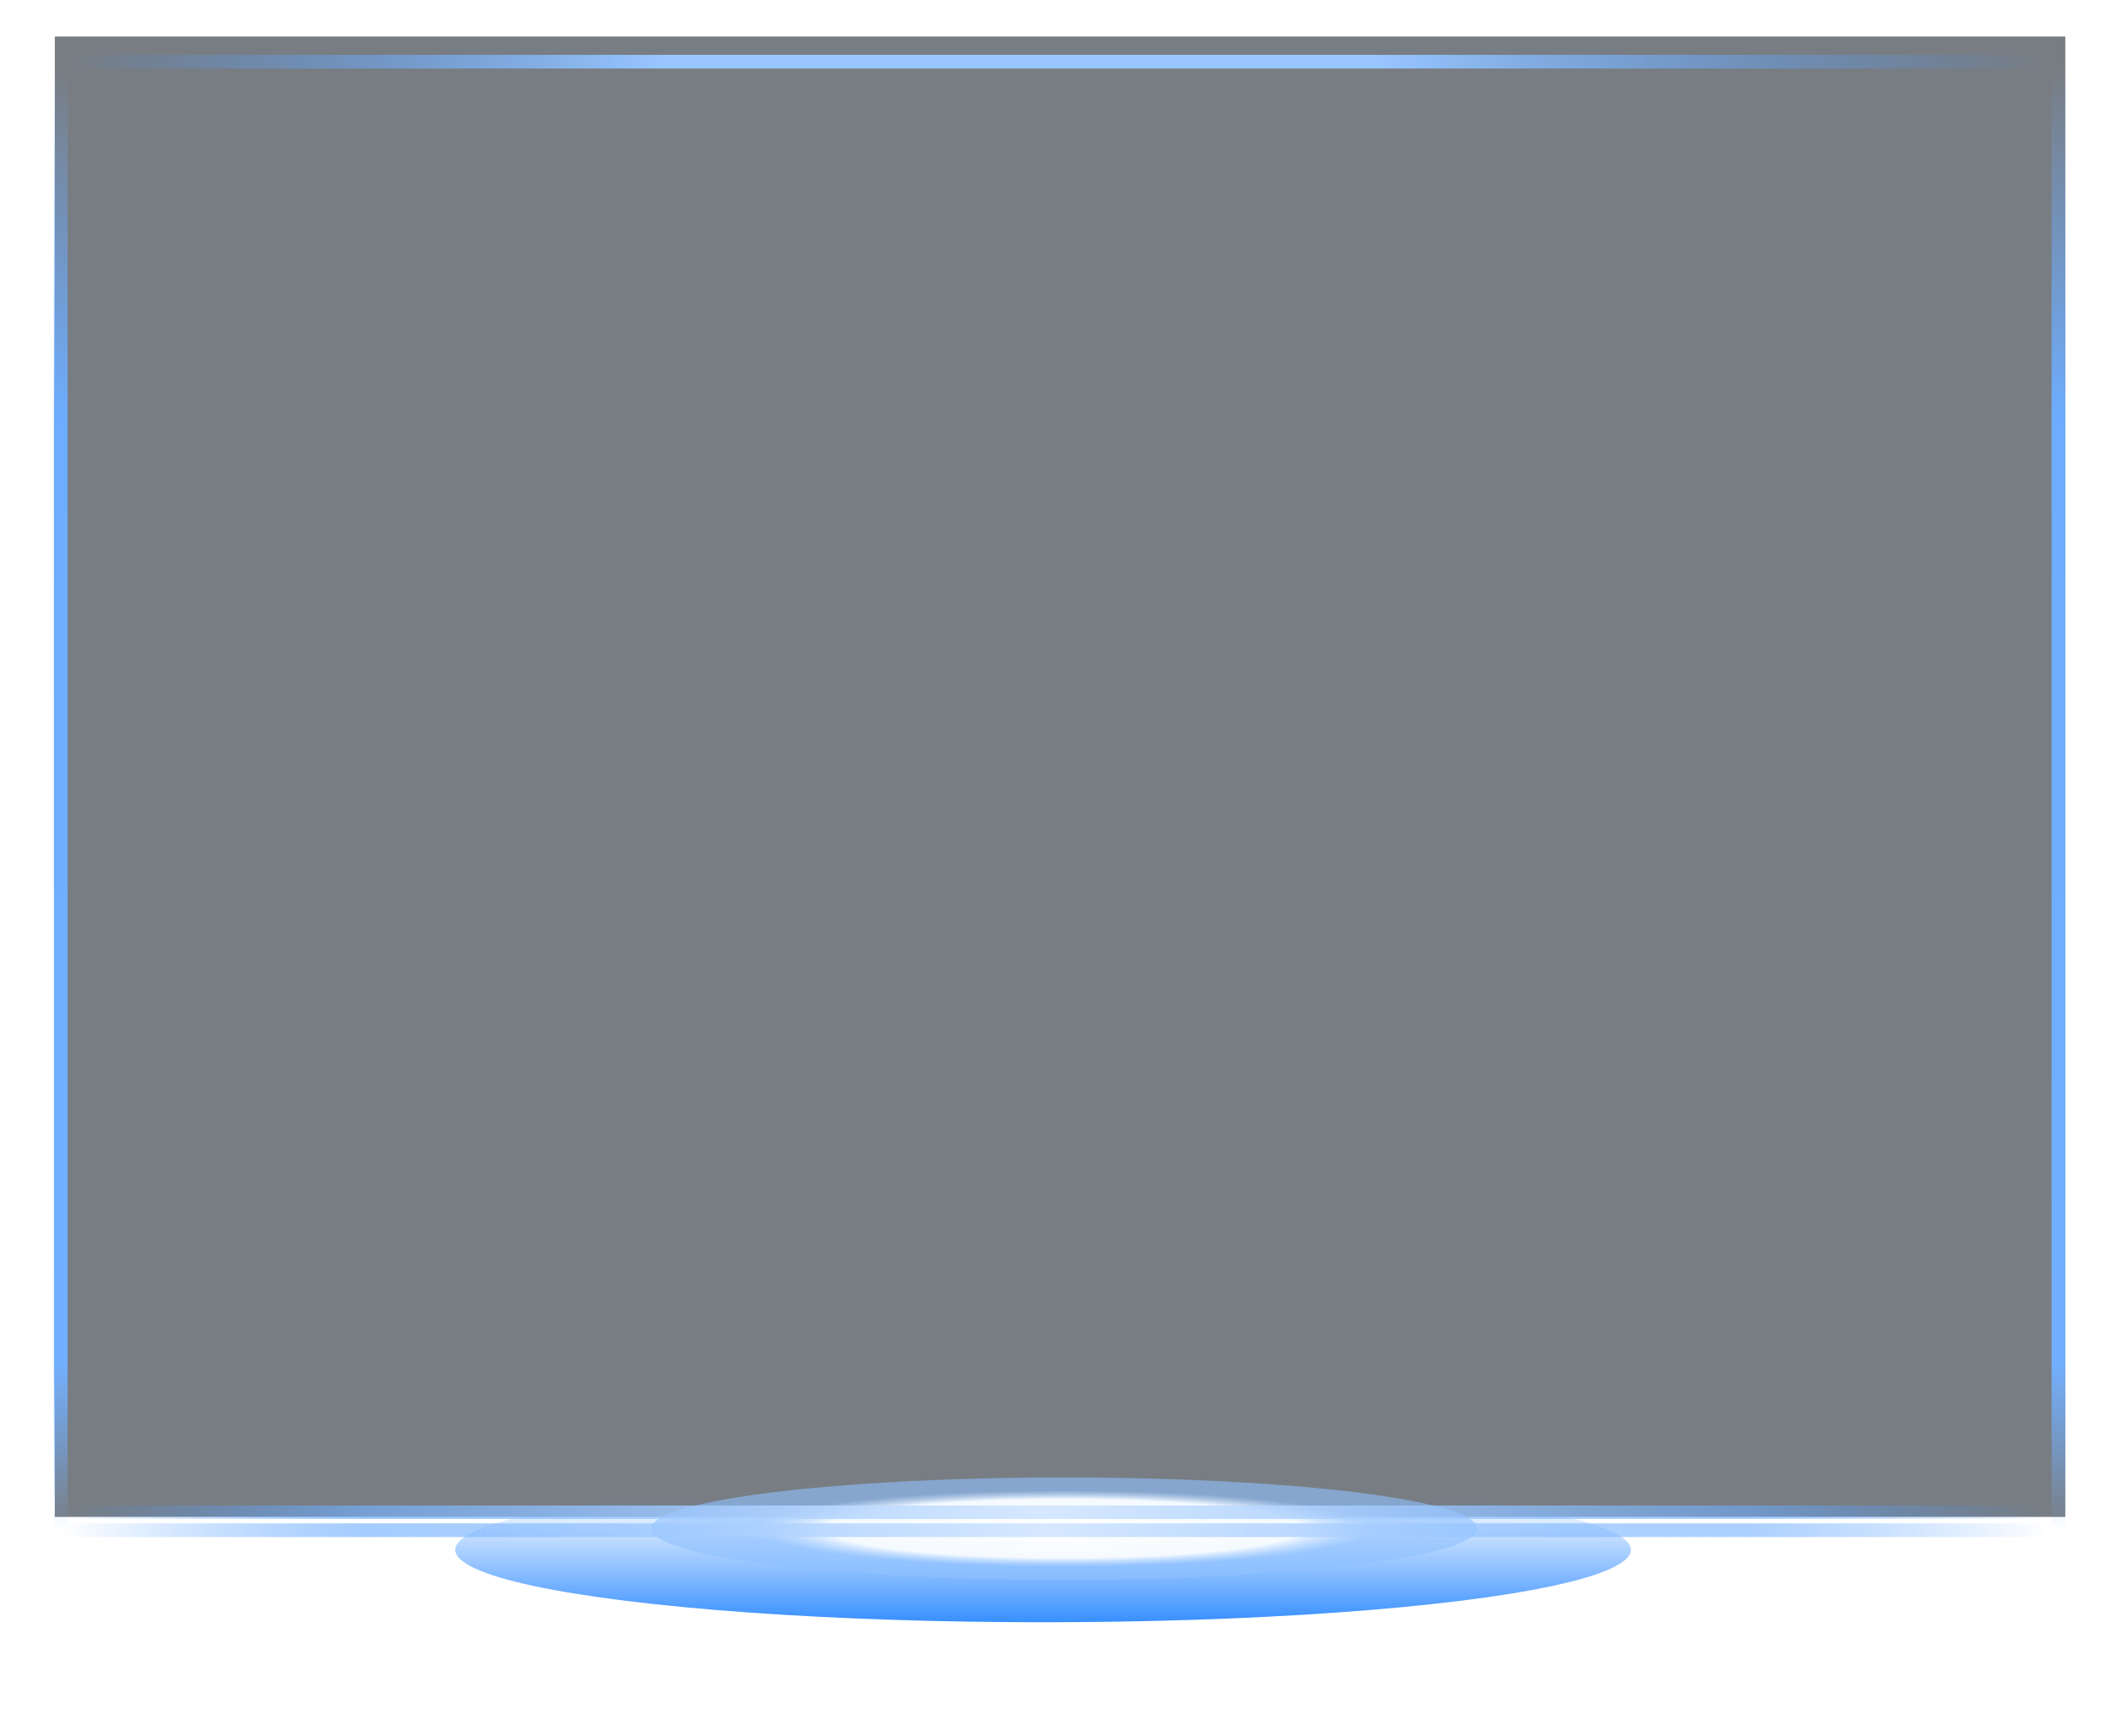 <svg width="231" height="190" viewBox="0 0 231 190" fill="none" xmlns="http://www.w3.org/2000/svg">
<g clip-path="url(#clip0_135_3958)">
<g opacity="0.55" filter="url(#filter0_d_135_3958)">
<rect x="6" y="6" width="220" height="162" fill="#0A131E"/>
</g>
<g filter="url(#filter1_f_135_3958)">
<ellipse cx="114.136" cy="169.601" rx="64.322" ry="7.924" fill="url(#paint0_linear_135_3958)" fill-opacity="0.9"/>
</g>
<g filter="url(#filter2_f_135_3958)">
<ellipse cx="116.466" cy="167.271" rx="45.212" ry="5.593" fill="url(#paint1_radial_135_3958)"/>
</g>
<line x1="6" y1="6.75" x2="226" y2="6.75" stroke="url(#paint2_linear_135_3958)" stroke-width="1.5"/>
<g filter="url(#filter3_f_135_3958)">
<line x1="6" y1="167.454" x2="226" y2="167.454" stroke="url(#paint3_linear_135_3958)" stroke-width="1.5"/>
</g>
<g filter="url(#filter4_ddd_135_3958)">
<line x1="6" y1="167.454" x2="226" y2="167.454" stroke="url(#paint4_linear_135_3958)" stroke-width="1.5" shape-rendering="crispEdges"/>
</g>
<line x1="225.25" y1="168.204" x2="225.25" y2="6.204" stroke="url(#paint5_linear_135_3958)" stroke-width="1.5"/>
<line x1="6.648" y1="168.204" x2="6.648" y2="6.204" stroke="url(#paint6_linear_135_3958)" stroke-width="1.5"/>
</g>
<defs>
<filter id="filter0_d_135_3958" x="-2" y="-4" width="236" height="178" filterUnits="userSpaceOnUse" color-interpolation-filters="sRGB">
<feFlood flood-opacity="0" result="BackgroundImageFix"/>
<feColorMatrix in="SourceAlpha" type="matrix" values="0 0 0 0 0 0 0 0 0 0 0 0 0 0 0 0 0 0 127 0" result="hardAlpha"/>
<feOffset dy="-2"/>
<feGaussianBlur stdDeviation="4"/>
<feComposite in2="hardAlpha" operator="out"/>
<feColorMatrix type="matrix" values="0 0 0 0 0.133 0 0 0 0 0.516 0 0 0 0 1 0 0 0 0.8 0"/>
<feBlend mode="normal" in2="BackgroundImageFix" result="effect1_dropShadow_135_3958"/>
<feBlend mode="normal" in="SourceGraphic" in2="effect1_dropShadow_135_3958" result="shape"/>
</filter>
<filter id="filter1_f_135_3958" x="31.814" y="143.678" width="164.644" height="51.848" filterUnits="userSpaceOnUse" color-interpolation-filters="sRGB">
<feFlood flood-opacity="0" result="BackgroundImageFix"/>
<feBlend mode="normal" in="SourceGraphic" in2="BackgroundImageFix" result="shape"/>
<feGaussianBlur stdDeviation="9" result="effect1_foregroundBlur_135_3958"/>
</filter>
<filter id="filter2_f_135_3958" x="62.254" y="152.678" width="108.424" height="29.186" filterUnits="userSpaceOnUse" color-interpolation-filters="sRGB">
<feFlood flood-opacity="0" result="BackgroundImageFix"/>
<feBlend mode="normal" in="SourceGraphic" in2="BackgroundImageFix" result="shape"/>
<feGaussianBlur stdDeviation="4.5" result="effect1_foregroundBlur_135_3958"/>
</filter>
<filter id="filter3_f_135_3958" x="2" y="162.704" width="228" height="9.5" filterUnits="userSpaceOnUse" color-interpolation-filters="sRGB">
<feFlood flood-opacity="0" result="BackgroundImageFix"/>
<feBlend mode="normal" in="SourceGraphic" in2="BackgroundImageFix" result="shape"/>
<feGaussianBlur stdDeviation="2" result="effect1_foregroundBlur_135_3958"/>
</filter>
<filter id="filter4_ddd_135_3958" x="-29" y="129.704" width="290" height="71.5" filterUnits="userSpaceOnUse" color-interpolation-filters="sRGB">
<feFlood flood-opacity="0" result="BackgroundImageFix"/>
<feColorMatrix in="SourceAlpha" type="matrix" values="0 0 0 0 0 0 0 0 0 0 0 0 0 0 0 0 0 0 127 0" result="hardAlpha"/>
<feOffset dy="-2"/>
<feGaussianBlur stdDeviation="4"/>
<feComposite in2="hardAlpha" operator="out"/>
<feColorMatrix type="matrix" values="0 0 0 0 0.125 0 0 0 0 0.511 0 0 0 0 1 0 0 0 1 0"/>
<feBlend mode="normal" in2="BackgroundImageFix" result="effect1_dropShadow_135_3958"/>
<feColorMatrix in="SourceAlpha" type="matrix" values="0 0 0 0 0 0 0 0 0 0 0 0 0 0 0 0 0 0 127 0" result="hardAlpha"/>
<feOffset dy="2"/>
<feGaussianBlur stdDeviation="3"/>
<feComposite in2="hardAlpha" operator="out"/>
<feColorMatrix type="matrix" values="0 0 0 0 0.133 0 0 0 0 0.516 0 0 0 0 1 0 0 0 0.8 0"/>
<feBlend mode="normal" in2="effect1_dropShadow_135_3958" result="effect2_dropShadow_135_3958"/>
<feColorMatrix in="SourceAlpha" type="matrix" values="0 0 0 0 0 0 0 0 0 0 0 0 0 0 0 0 0 0 127 0" result="hardAlpha"/>
<feOffset dy="-2"/>
<feGaussianBlur stdDeviation="17.5"/>
<feComposite in2="hardAlpha" operator="out"/>
<feColorMatrix type="matrix" values="0 0 0 0 0.133 0 0 0 0 0.516 0 0 0 0 1 0 0 0 1 0"/>
<feBlend mode="normal" in2="effect2_dropShadow_135_3958" result="effect3_dropShadow_135_3958"/>
<feBlend mode="normal" in="SourceGraphic" in2="effect3_dropShadow_135_3958" result="shape"/>
</filter>
<linearGradient id="paint0_linear_135_3958" x1="114.136" y1="161.678" x2="114.136" y2="177.525" gradientUnits="userSpaceOnUse">
<stop offset="0.151" stop-color="#2283FF" stop-opacity="0"/>
<stop offset="1" stop-color="#2283FF"/>
</linearGradient>
<radialGradient id="paint1_radial_135_3958" cx="0" cy="0" r="1" gradientUnits="userSpaceOnUse" gradientTransform="translate(116.466 167.271) rotate(90) scale(4.195 33.909)">
<stop stop-color="white"/>
<stop offset="0.766" stop-color="#F5FAFF"/>
<stop offset="1" stop-color="#8FC1FF" stop-opacity="0.6"/>
</radialGradient>
<linearGradient id="paint2_linear_135_3958" x1="224.136" y1="7.5" x2="6.932" y2="6.631" gradientUnits="userSpaceOnUse">
<stop stop-color="#3E93FF" stop-opacity="0"/>
<stop offset="0.339" stop-color="#99C6FF"/>
<stop offset="0.698" stop-color="#99C6FF"/>
<stop offset="1" stop-color="#3E93FF" stop-opacity="0"/>
</linearGradient>
<linearGradient id="paint3_linear_135_3958" x1="224.136" y1="168.204" x2="6.932" y2="167.334" gradientUnits="userSpaceOnUse">
<stop stop-color="#3E93FF" stop-opacity="0"/>
<stop offset="0.15" stop-color="#6DADFF" stop-opacity="0.565"/>
<stop offset="0.505" stop-color="#D6E8FF"/>
<stop offset="0.85" stop-color="#74B1FF" stop-opacity="0.65"/>
<stop offset="1" stop-color="#3E93FF" stop-opacity="0"/>
</linearGradient>
<linearGradient id="paint4_linear_135_3958" x1="224.136" y1="168.204" x2="6.932" y2="167.334" gradientUnits="userSpaceOnUse">
<stop stop-color="#3E93FF" stop-opacity="0"/>
<stop offset="0.15" stop-color="#6DADFF" stop-opacity="0.565"/>
<stop offset="0.505" stop-color="#D6E8FF"/>
<stop offset="0.85" stop-color="#74B1FF" stop-opacity="0.65"/>
<stop offset="1" stop-color="#3E93FF" stop-opacity="0"/>
</linearGradient>
<linearGradient id="paint5_linear_135_3958" x1="226" y1="7.577" x2="225.529" y2="167.519" gradientUnits="userSpaceOnUse">
<stop stop-color="#6DADFF" stop-opacity="0"/>
<stop offset="0.24" stop-color="#6DADFF"/>
<stop offset="0.885" stop-color="#72B0FF"/>
<stop offset="1" stop-color="#74B1FF" stop-opacity="0"/>
</linearGradient>
<linearGradient id="paint6_linear_135_3958" x1="7.399" y1="7.577" x2="6.927" y2="167.519" gradientUnits="userSpaceOnUse">
<stop stop-color="#6DADFF" stop-opacity="0"/>
<stop offset="0.24" stop-color="#6DADFF"/>
<stop offset="0.885" stop-color="#72B0FF"/>
<stop offset="1" stop-color="#74B1FF" stop-opacity="0"/>
</linearGradient>
<clipPath id="clip0_135_3958">
<rect width="231" height="190" fill="white"/>
</clipPath>
</defs>
</svg>
